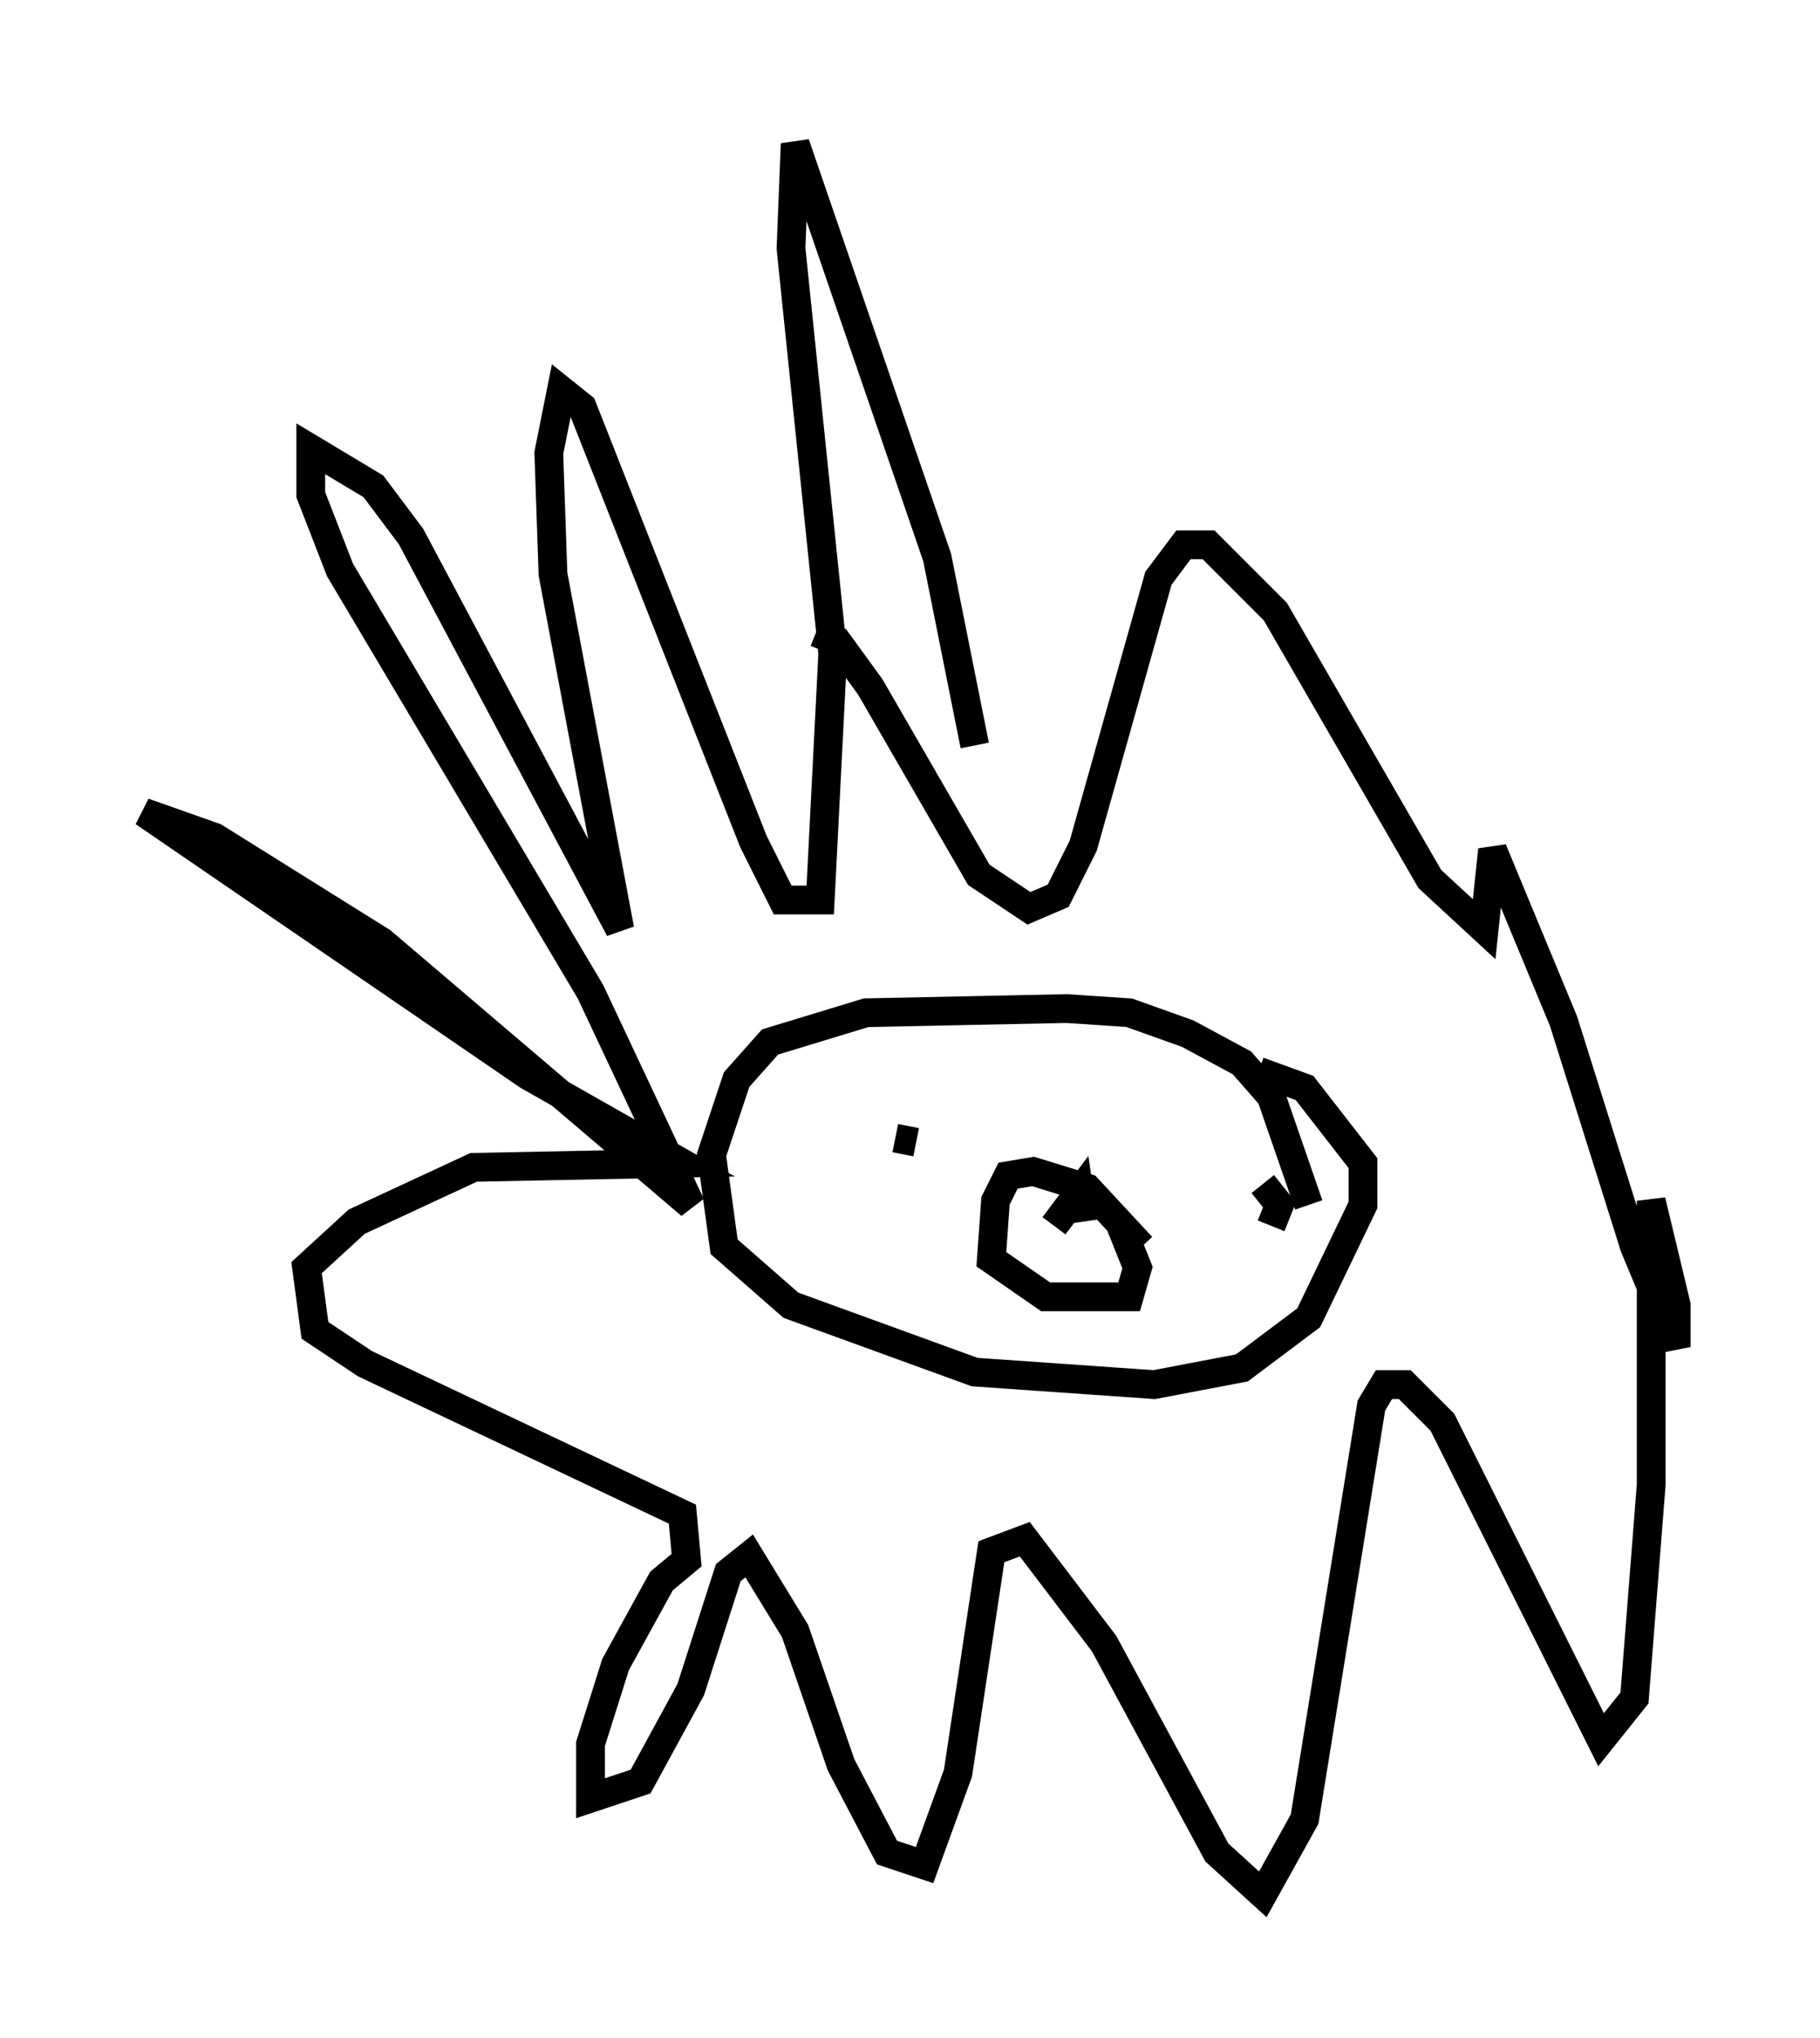 <?xml version="1.0" encoding="utf-8" ?>
<svg baseProfile="full" height="70.86" version="1.1" width="63.307" xmlns="http://www.w3.org/2000/svg" xmlns:ev="http://www.w3.org/2001/xml-events" xmlns:xlink="http://www.w3.org/1999/xlink"><defs /><rect fill="white" height="70.86" width="63.307" x="0" y="0" /><path d="M33.76, 27.804 m0.145, -1.888 l-1.307, -6.536 -4.939, -14.38 l-0.145, 3.631 1.453, 14.089 l-0.436, 8.57 -1.307, 0.0 l-1.017, -2.034 -5.955, -15.106 l-0.726, -0.581 -0.436, 2.179 l0.145, 4.212 2.324, 12.346 l-7.263, -13.654 -1.307, -1.743 l-2.179, -1.307 0.0, 1.598 l1.017, 2.615 8.715, 14.67 l3.486, 7.408 -10.749, -9.151 l-5.81, -3.631 -2.469, -0.872 l13.363, 9.151 5.374, 3.05 l-7.263, 0.145 -4.067, 1.888 l-1.743, 1.598 0.291, 2.179 l1.743, 1.162 11.039, 5.229 l0.145, 1.598 -0.872, 0.726 l-1.598, 2.905 -0.872, 2.76 l0.0, 1.888 1.743, -0.581 l1.743, -3.196 1.307, -4.067 l0.726, -0.581 1.598, 2.615 l1.598, 4.648 1.598, 3.05 l1.307, 0.436 1.162, -3.196 l1.162, -7.698 1.162, -0.436 l2.76, 3.631 3.922, 7.263 l1.598, 1.453 1.453, -2.615 l2.324, -14.38 0.436, -0.726 l0.726, 0.0 1.307, 1.307 l5.52, 11.039 1.162, -1.453 l0.581, -7.408 0.0, -9.877 l0.872, 3.631 0.0, 1.453 l-1.453, -3.486 -2.469, -7.844 l-2.469, -5.955 -0.291, 2.76 l-1.888, -1.743 -5.374, -9.296 l-2.324, -2.324 -0.872, 0.0 l-0.872, 1.162 -2.615, 9.296 l-0.872, 1.743 -1.017, 0.436 l-1.743, -1.162 -3.777, -6.536 l-1.162, -1.598 -0.726, -0.291 m17.14, 19.899 l-1.307, -3.777 -1.017, -1.162 l-1.888, -1.017 -2.034, -0.726 l-2.179, -0.145 -6.972, 0.145 l-3.341, 1.017 -1.162, 1.307 l-0.872, 2.615 0.436, 3.196 l2.324, 2.034 6.391, 2.324 l6.246, 0.436 3.05, -0.581 l2.324, -1.743 1.888, -3.922 l0.0, -1.453 -2.034, -2.615 l-1.598, -0.581 m0.436, 5.374 l0.291, -0.726 -0.581, -0.726 m-5.81, -2.469 l0.0, 0.0 m-4.067, -0.436 l0.0, 0.0 m-2.905, 1.598 l0.0, 0.0 m1.162, 0.436 l0.0, 0.0 m0.291, -2.615 l0.0, 0.0 m-0.436, 0.145 l0.0, 0.0 m-1.017, 1.743 l0.726, 0.145 m7.844, 3.631 l-1.888, -2.034 -1.888, -0.581 l-0.872, 0.145 -0.436, 0.872 l-0.145, 2.034 1.888, 1.307 l2.905, 0.0 0.291, -1.017 l-0.581, -1.453 m-1.307, -0.145 l-0.145, -1.017 -0.872, 1.162 " fill="none" stroke="black" stroke-width="1" /></svg>